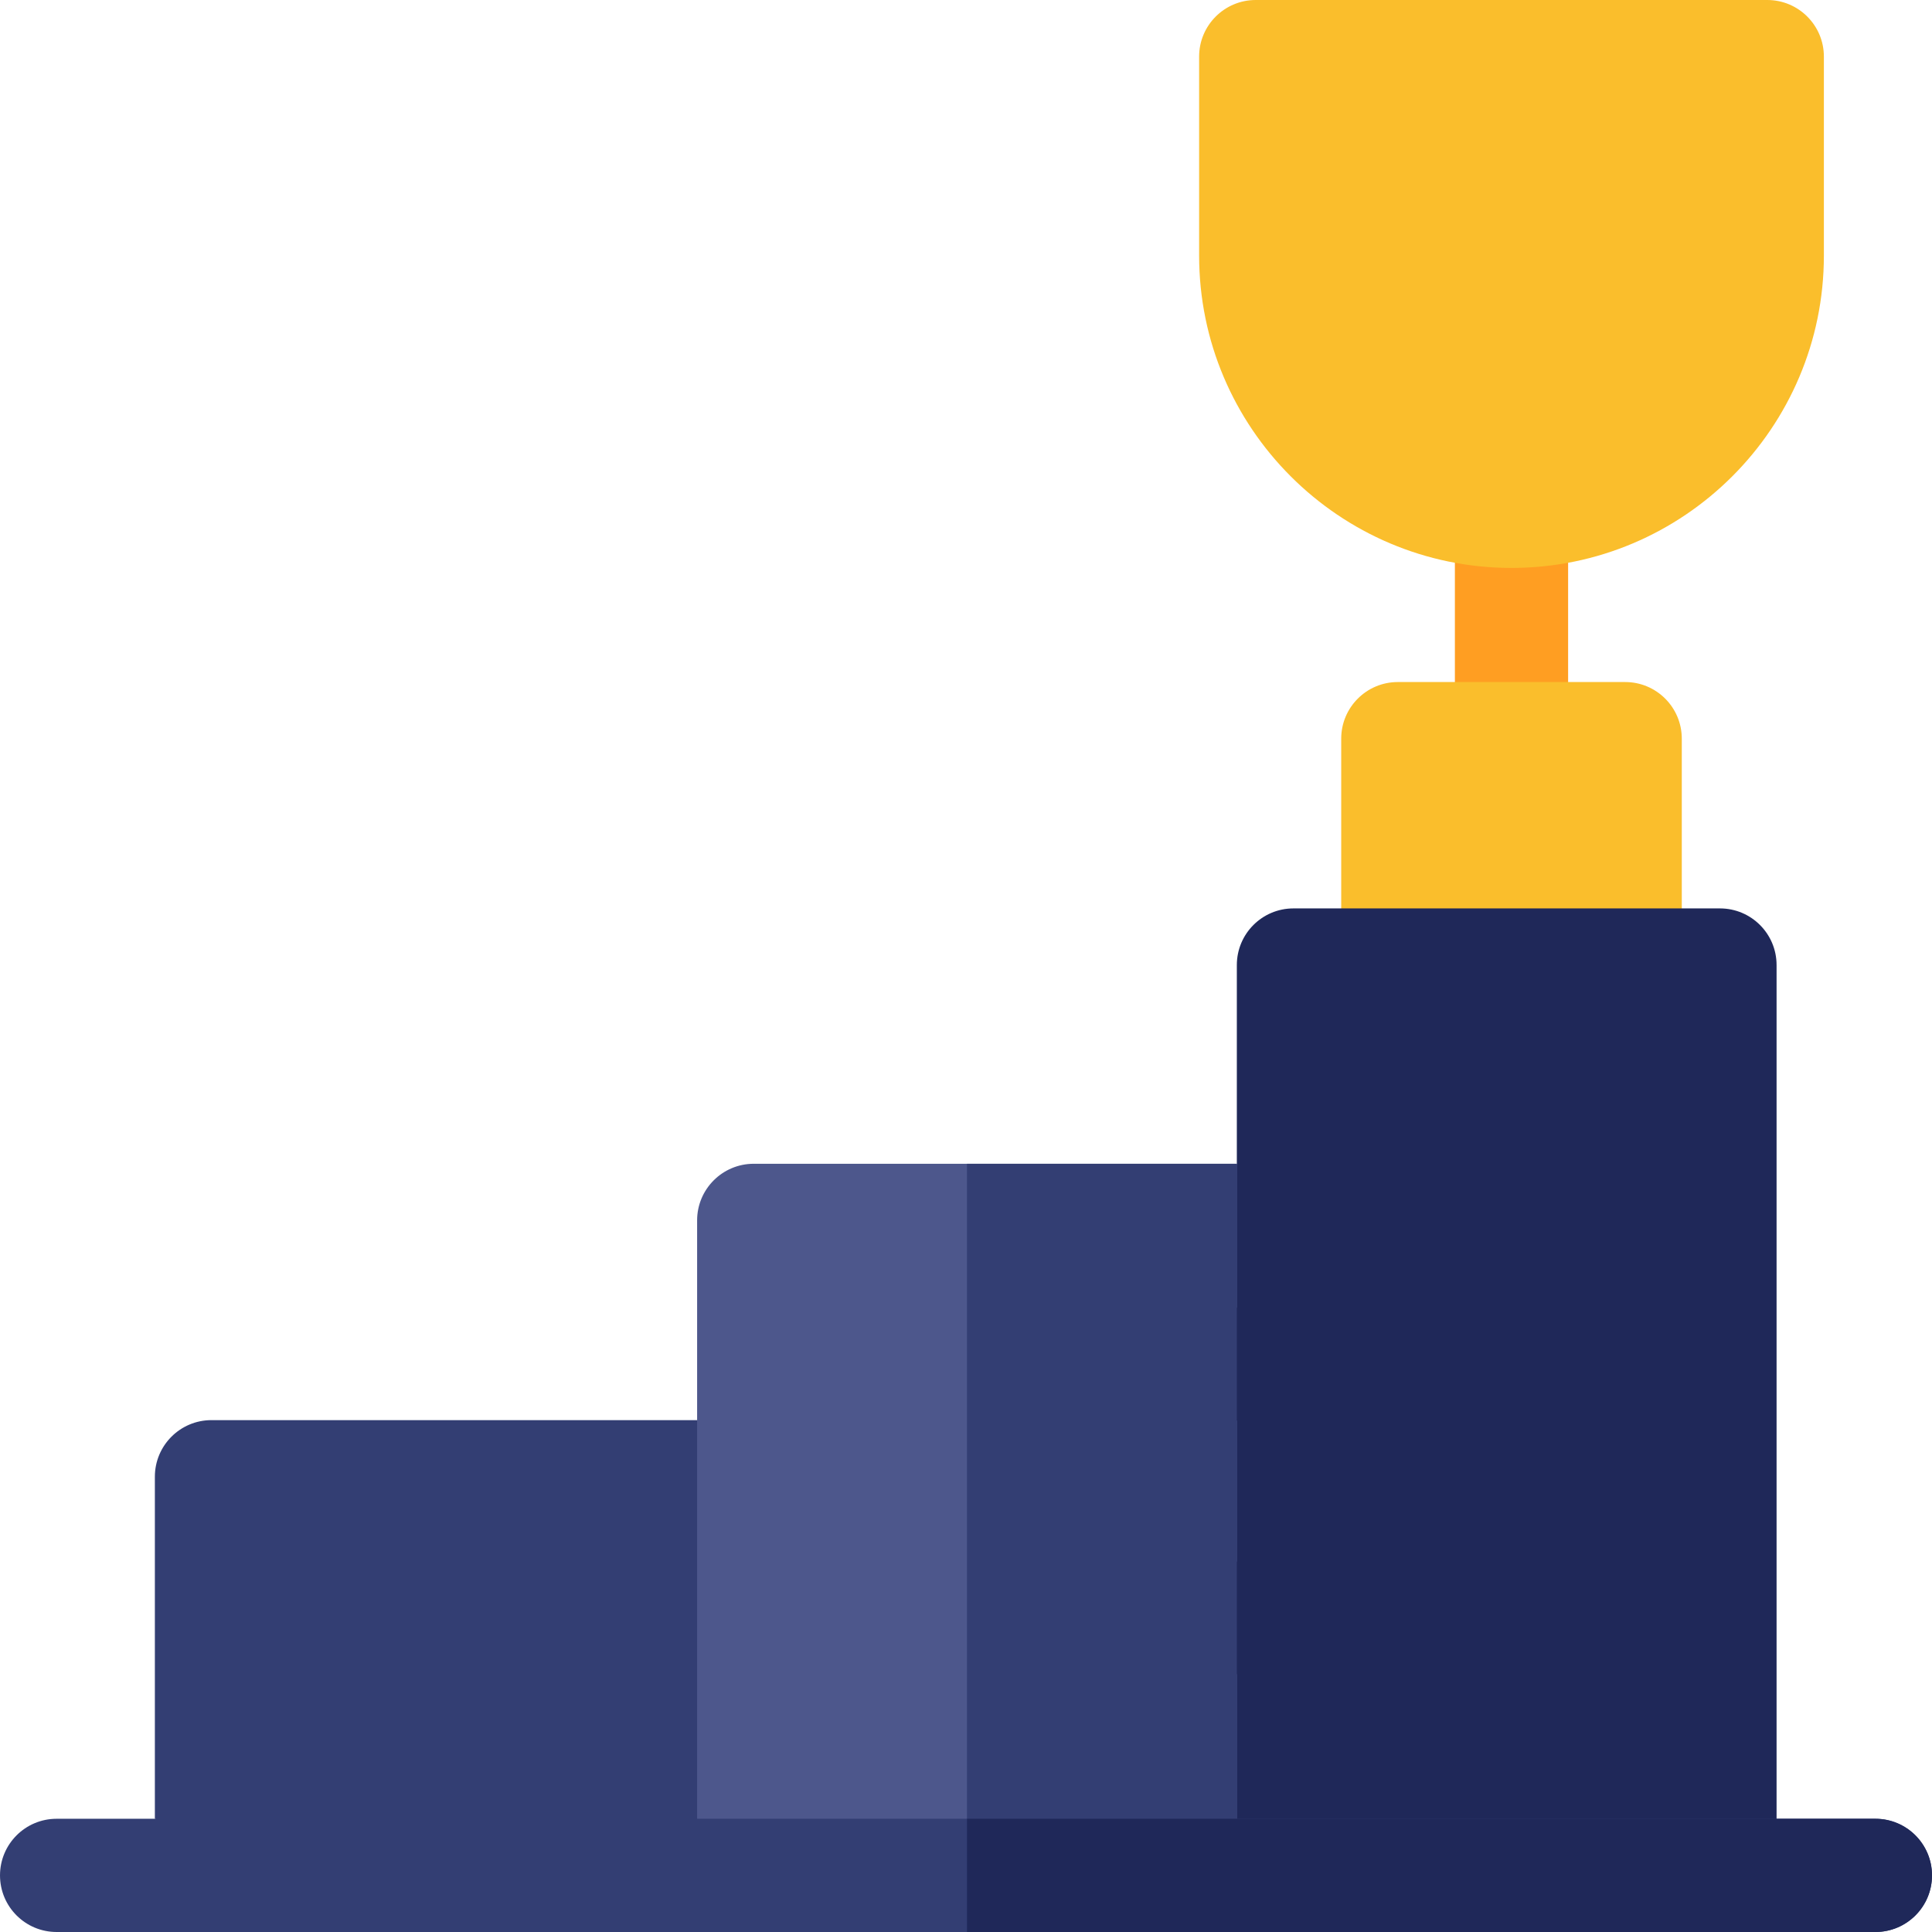 <svg id="Capa_1" enable-background="new 0 0 511.881 511.881" height="512" viewBox="0 0 511.881 511.881" width="512" xmlns="http://www.w3.org/2000/svg"><g><path d="m400.47 210.706c-8.284 0-15-6.716-15-15v-60.235c0-8.284 6.716-15 15-15s15 6.716 15 15v60.235c0 8.284-6.716 15-15 15z" fill="#ff9e22"/><path d="m468.235 0h-135.53c-8.284 0-15 6.716-15 15v52.706c0 45.637 37.128 82.765 82.765 82.765s82.765-37.128 82.765-82.765v-52.706c0-8.284-6.716-15-15-15z" fill="#fabe2c"/><path d="m430.588 180.706h-60.235c-8.284 0-15 6.716-15 15v60.235c0 8.284 6.716 15 15 15h60.235c8.284 0 15-6.716 15-15v-60.235c0-8.284-6.716-15-15-15z" fill="#fabe2c"/><path d="m470.701 255.682v246.196l-143-4.996-30.931-104.792 30.93-83.749c0-5.576 0-52.945 0-52.66 0-8.284 6.716-15 15-15h113c8.285.001 15.001 6.716 15.001 15.001z" fill="#1f2859"/><path d="m184.701 376.261 25.261 33.851v41.553l-24 50.213-115.915-10.724-29.016-9.273c0-2.782 0-92.291 0-90.621 0-8.284 6.716-15 15-15h128.67z" fill="#333e73"/><path d="m327.701 346.411-19.6 15 19.6 15v37.24l-7.95 15 7.95 15v58.23c-90.741-1.358-54.664-.818-137.14-2.05l-5.86-17.95c0-16.676 0-138.639 0-158.54 0-8.28 6.72-15 15-15h128z" fill="#4d578c"/><path d="m327.701 501.881-71.5-1.07v-192.47h71.5z" fill="#333e73"/><path d="m511.881 496.881c0 8.29-6.71 15-15 15h-481.88c-8.29 0-15-6.71-15-15 0-8.28 6.71-15 15-15h481.88c8.29 0 15 6.721 15 15z" fill="#333e73"/><path d="m511.881 496.881c0 8.29-6.71 15-15 15h-240.68v-30h240.68c8.29 0 15 6.721 15 15z" fill="#1f2859"/></g></svg>